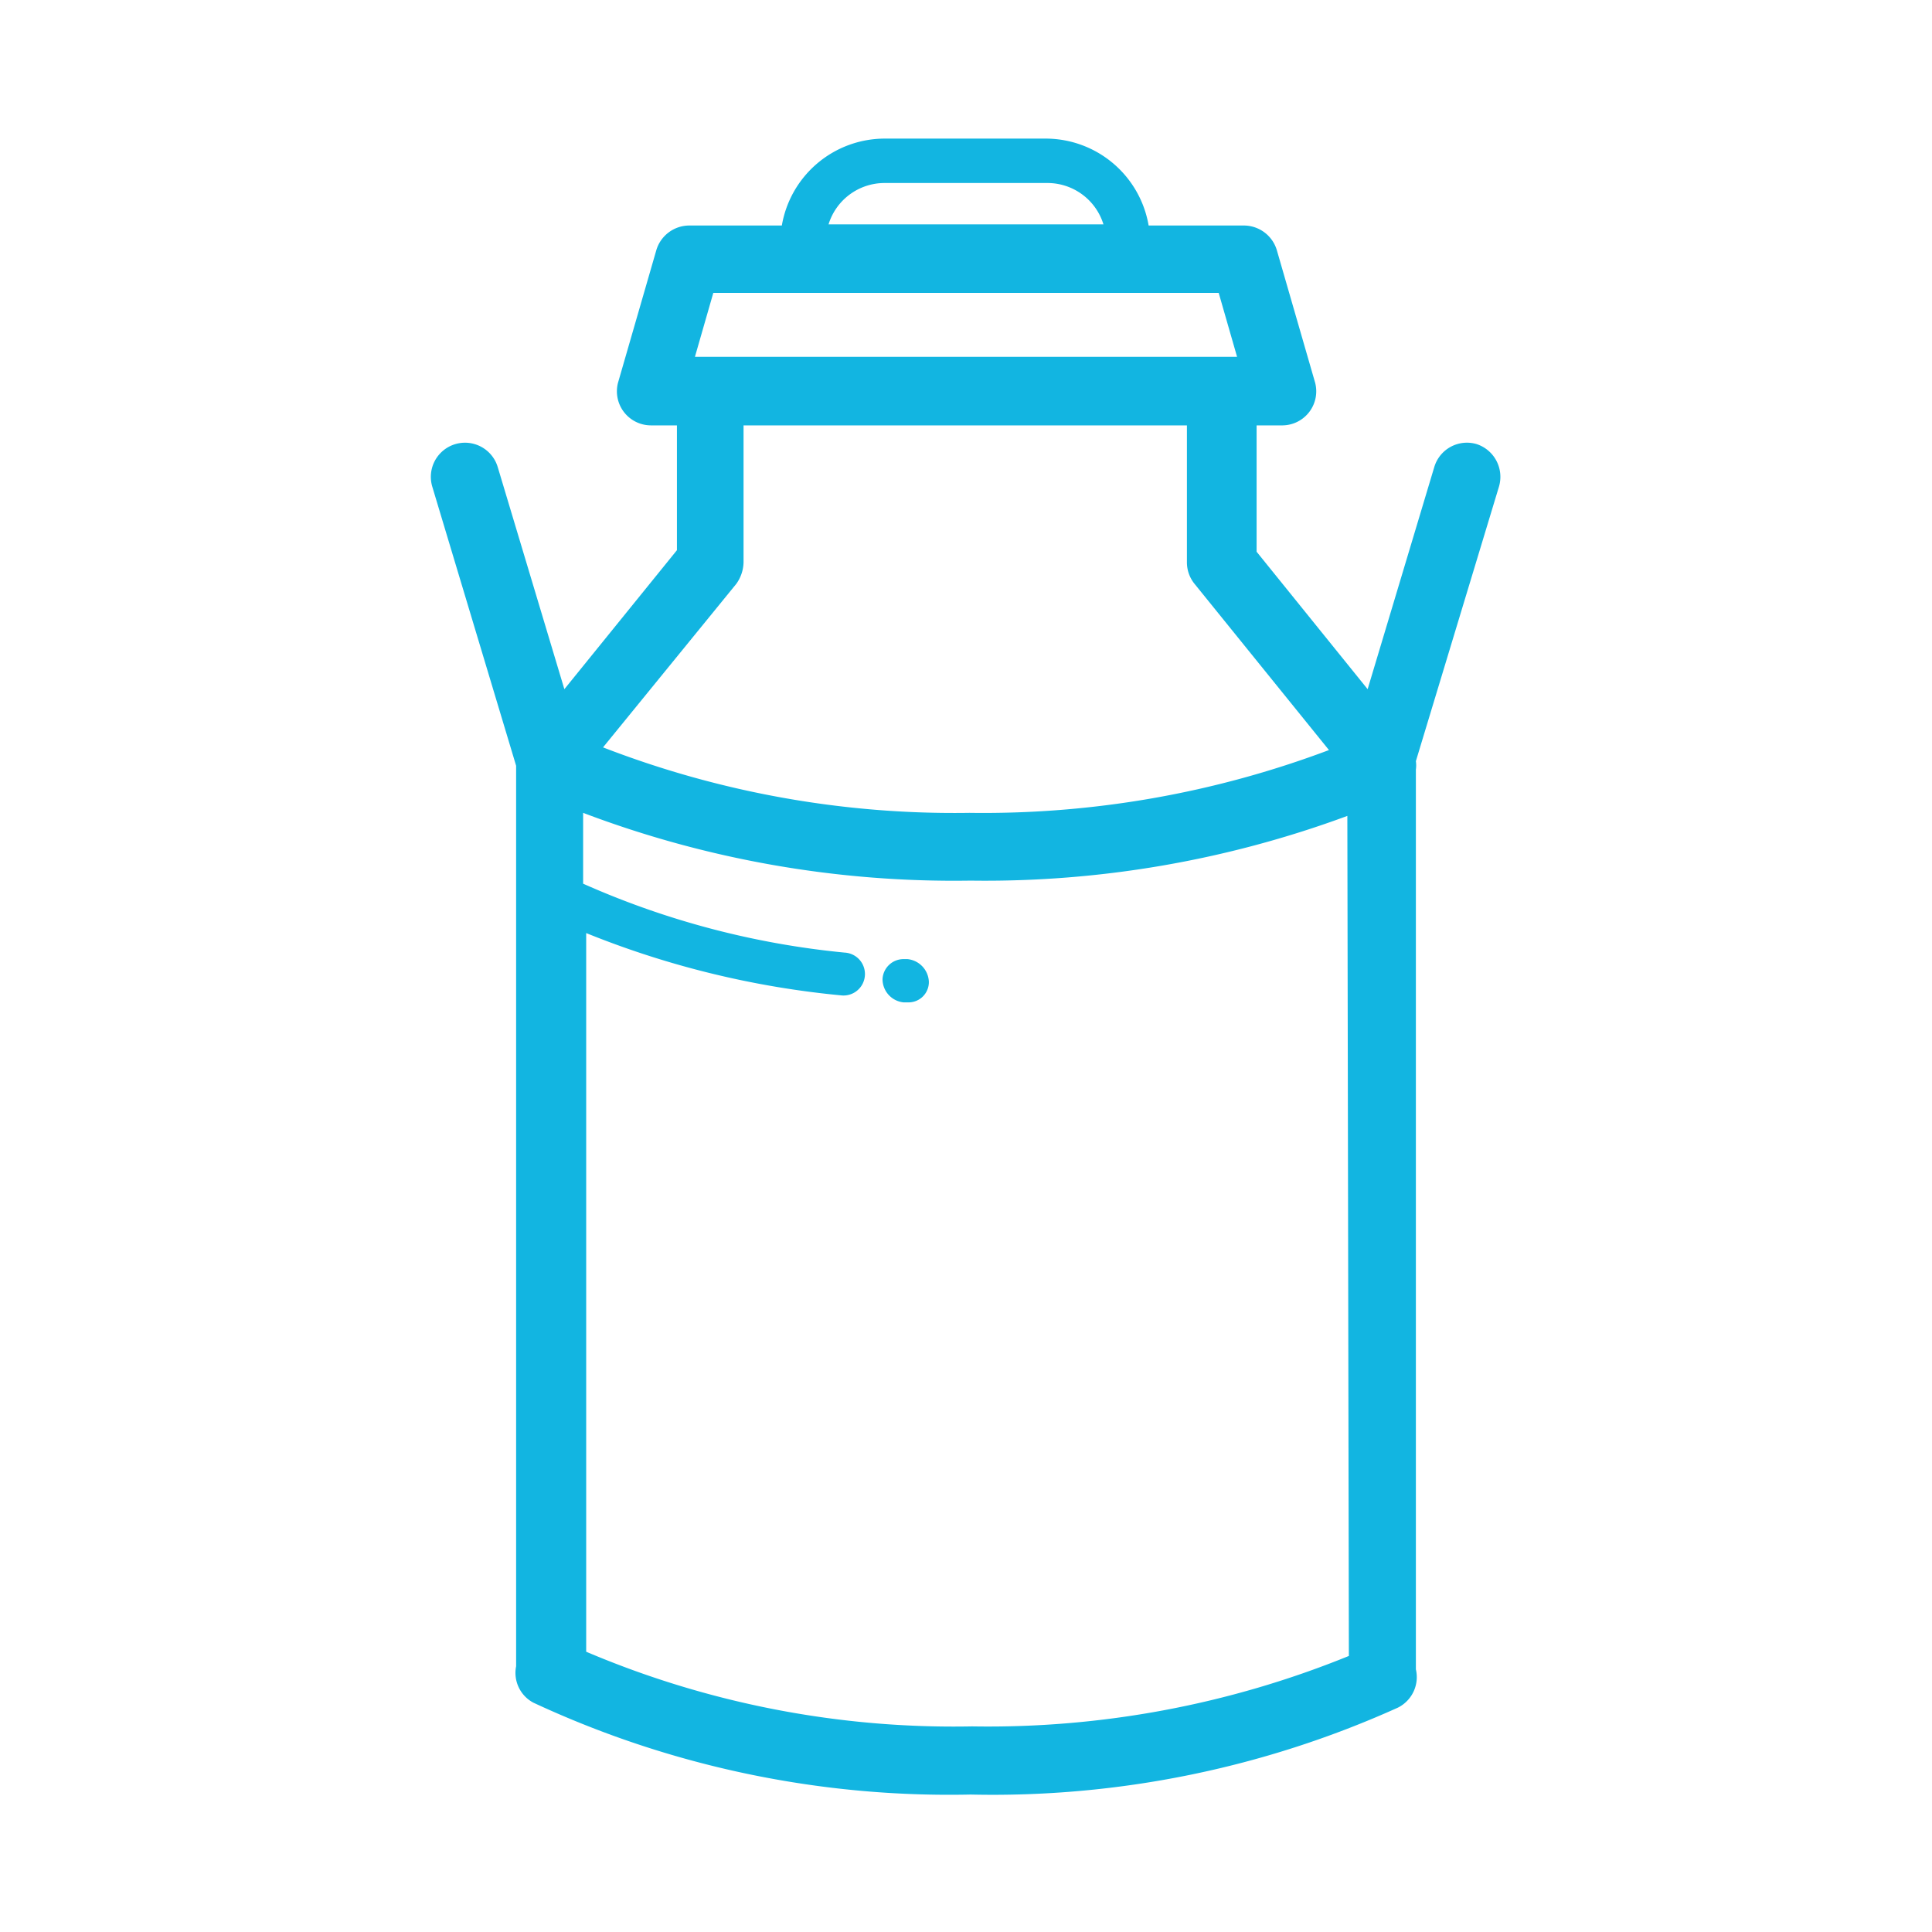 <svg id="Layer_1" data-name="Layer 1" xmlns="http://www.w3.org/2000/svg" viewBox="0 0 50.46 50.46"><defs><style>.cls-1{fill:#12b5e1;}</style></defs><title>tambo</title><path class="cls-1" d="M23.7,25.05h0l-.09,0a.55.55,0,0,0-.56.52.61.61,0,0,0,.55.61h0l.14,0h0a.53.53,0,0,0,.52-.54A.62.62,0,0,0,23.7,25.05Z"/><path class="cls-1" d="M38.57,11.6a.89.89,0,0,0-1.11.6L35.72,18l-2.9-3.59V11.11h.68A.89.89,0,0,0,34.35,10l-1-3.46a.9.9,0,0,0-.86-.65H30a2.73,2.73,0,0,0-2.67-2.27H23.09a2.73,2.73,0,0,0-2.67,2.27H18a.9.9,0,0,0-.86.65l-1,3.46A.89.89,0,0,0,17,11.11h.68v3.26L14.74,18,13,12.2a.89.89,0,1,0-1.71.51L13.48,20V43.52a.88.88,0,0,0,.45.95,25.72,25.72,0,0,0,11.42,2.4A25.73,25.73,0,0,0,36.51,44.6a.89.89,0,0,0,.47-1V20.1a.78.78,0,0,0,0-.22l2.17-7.17A.9.9,0,0,0,38.57,11.6ZM23.09,4.78h4.28a1.53,1.53,0,0,1,1.45,1.08H21.64A1.53,1.53,0,0,1,23.09,4.78ZM18.63,7.65h13.2l.48,1.67H18.15Zm.6,7.6a1,1,0,0,0,.19-.56V11.11H31v3.58a.89.89,0,0,0,.2.56l3.51,4.34a25.61,25.61,0,0,1-9.39,1.64,25.4,25.4,0,0,1-9.57-1.71Zm16,28a25,25,0,0,1-9.84,1.84,24.54,24.54,0,0,1-10.08-1.95V24.37A23.73,23.73,0,0,0,22,26H22a.56.56,0,0,0,.06-1.12,22,22,0,0,1-6.83-1.8V21.23A27.32,27.32,0,0,0,25.35,23a27.28,27.28,0,0,0,9.84-1.69Z"/></svg>